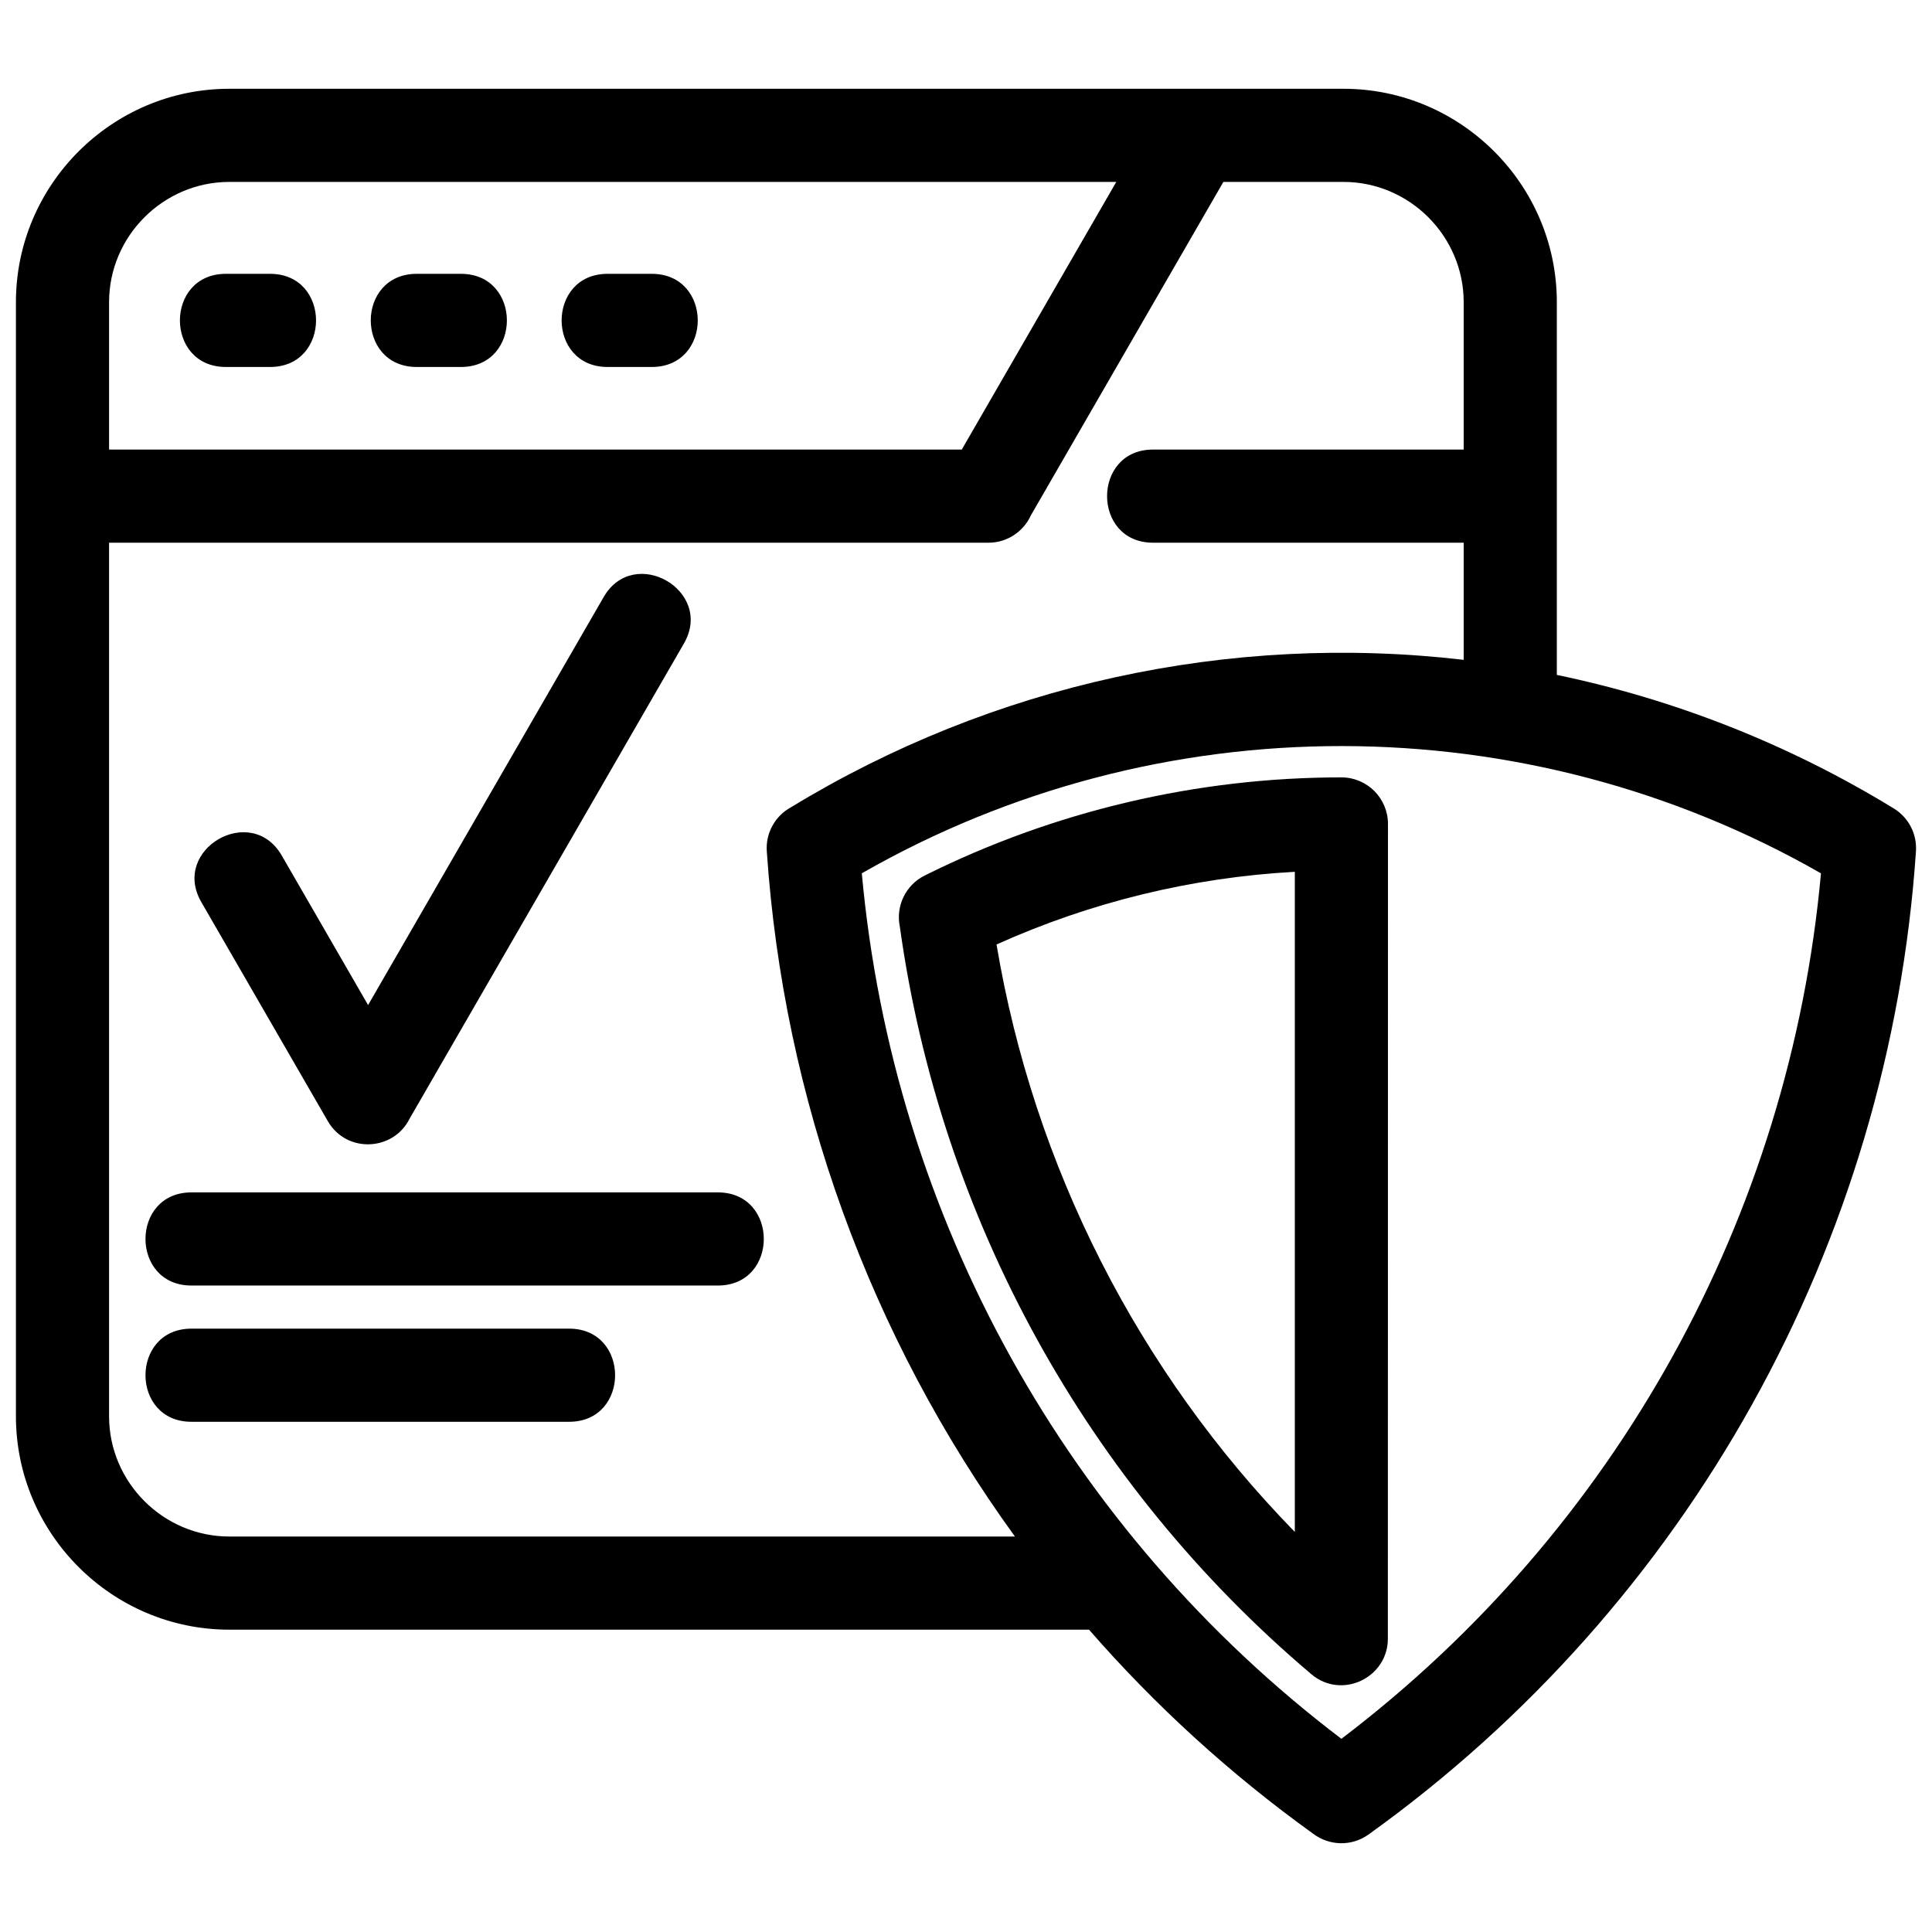 <?xml version="1.0" ?><!DOCTYPE svg  PUBLIC '-//W3C//DTD SVG 1.1//EN'  'http://www.w3.org/Graphics/SVG/1.1/DTD/svg11.dtd'><svg height="8.467mm" style="shape-rendering:geometricPrecision; text-rendering:geometricPrecision; image-rendering:optimizeQuality; fill-rule:evenodd; clip-rule:evenodd" version="1.1" viewBox="0 0 846.66 846.66" width="8.467mm" xml:space="preserve" xmlns="http://www.w3.org/2000/svg" xmlns:xlink="http://www.w3.org/1999/xlink"><defs><style type="text/css">
   <![CDATA[
    .fil0 {fill:black;fill-rule:nonzero}
   ]]>
  </style></defs><g id="Layer_x0020_1"><path class="fil0" d="M587.84 762c120.29,-91.34 196.5,-228.85 210.16,-379.28 -129.37,-74.06 -289.94,-74.66 -420.33,-0.01 13.7,150.91 90.36,288.33 210.17,379.29zm-503.95 -138.93c-26.85,0 -26.85,-40.82 0,-40.82l165.53 0c26.85,0 26.85,40.82 0,40.82l-165.53 0zm0 -59.71c-26.85,0 -26.85,-40.82 0,-40.82l230.7 0c26.84,0 26.84,40.82 0,40.82l-230.7 0zm4.33 -168.05c-13.4,-23.15 21.84,-43.56 35.24,-20.41l37.85 65.55 103.2 -178.74c13.29,-23.14 48.53,-2.89 35.23,20.25l-120.21 208.22c-7.09,14.34 -27.64,15.35 -35.86,1.16l-55.45 -96.03zm553.21 -157.48l-136.14 0c-26.85,0 -26.85,-40.82 0,-40.82l136.14 0 0 -64.59c0,-28.94 -23.75,-52.7 -52.69,-52.7l-52.62 0 -84.39 146.18c-3.22,7.04 -10.32,11.93 -18.57,11.93l-385.36 0 0 382.83c0,28.93 23.76,52.69 52.7,52.69l344.27 0c-63.65,-87.86 -101.42,-191.95 -108.74,-300.32 -0.55,-8.16 3.79,-15.52 10.51,-19.21 88.34,-53.84 192.27,-76.61 294.89,-64.66l0 -51.33zm-74 144.22c-45.2,2.49 -89.44,13.26 -130.72,31.85 16.27,97.06 61.99,187.05 130.72,257.44l0 -289.29zm20.41 -41.38c11.27,0 20.41,9.14 20.41,20.41l-0.05 357.07c0.01,17.02 -20.18,26.84 -33.52,15.54 -98.41,-83.27 -162.6,-199.89 -180.34,-327.57 -1.85,-8.86 2.4,-18.21 10.88,-22.43 56.63,-28.25 119.33,-43.02 182.62,-43.02zm-110.6 373.5l-376.74 0c-51.48,0 -93.52,-42.04 -93.52,-93.51l0 -488.24c0,-51.48 42.04,-93.52 93.52,-93.52l488.24 0c51.47,0 93.51,42.04 93.51,93.52l0 163.34c51.38,10.69 101.38,30.2 147.67,58.53 6.69,4.09 10.19,11.42 9.71,18.74 -11.6,172.11 -99.73,330.39 -239.91,430.91 -7.45,5.33 -17.27,4.94 -24.21,-0.32 -36.42,-26.17 -69.32,-56.24 -98.27,-89.45zm-378.26 -553.35c-26.85,0 -26.85,-40.82 0,-40.82l19.38 0c26.85,0 26.85,40.82 0,40.82l-19.38 0zm83.64 0c-26.85,0 -26.85,-40.82 0,-40.82l19.38 0c26.85,0 26.85,40.82 0,40.82l-19.38 0zm83.64 0c-26.85,0 -26.85,-40.82 0,-40.82l19.38 0c26.85,0 26.85,40.82 0,40.82l-19.38 0zm222.93 -81.1l-388.69 0c-28.94,0 -52.7,23.76 -52.7,52.7l0 64.59 373.68 0 67.71 -117.29z"/></g></svg>